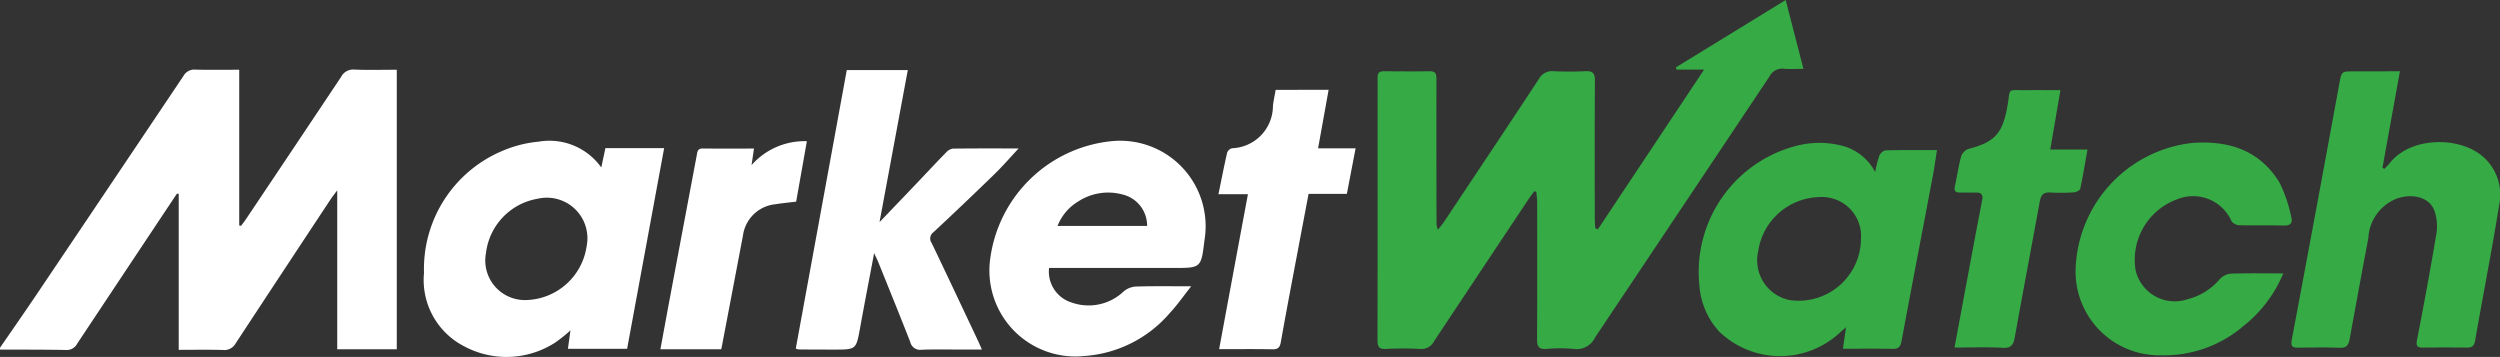 <svg xmlns="http://www.w3.org/2000/svg" width="166.018" height="23.703" viewBox="0 0 166.018 23.703">
  <rect x="0" y="0" width="166.018" height="23.703" fill="#333333" stroke="none"/>
  <g id="Group_135" data-name="Group 135" transform="translate(-306.101 -8746.704)">
    <path id="Path_226" data-name="Path 226" d="M306.1,8769.8c.812-1.182,1.634-2.357,2.435-3.547q4.881-7.247,9.746-14.5a.826.826,0,0,1,.806-.425c.938.025,1.878.008,2.9.008v10.338l.119.03c.1-.14.213-.274.309-.418q3.173-4.733,6.335-9.471a.9.9,0,0,1,.882-.491c.919.04,1.842.012,2.818.012v18.56h-3.954v-10.552c-.216.291-.337.44-.442.6q-3.158,4.775-6.3,9.556a.855.855,0,0,1-.848.445c-.955-.028-1.911-.009-2.937-.009v-10.349l-.113-.031-.475.712q-3.08,4.627-6.154,9.258a.775.775,0,0,1-.75.419c-1.457-.028-2.914-.021-4.371-.027Z" fill="#fff"/>
    <path id="Path_227" data-name="Path 227" d="M407.987,8759.407c-.125.172-.257.34-.375.517q-3.145,4.718-6.279,9.441a.945.945,0,0,1-.935.511,20.672,20.672,0,0,0-2.268,0c-.52.03-.555-.224-.554-.632q.014-7.831.006-15.662c0-.572.01-1.144,0-1.715-.008-.31.113-.434.42-.432,1.014.008,2.029.016,3.043,0,.449-.008.447.257.446.576q-.006,3.568,0,7.14,0,1.244.008,2.489a1.72,1.72,0,0,0,.092.32c.182-.236.317-.392.43-.562,2.094-3.146,4.193-6.287,6.27-9.445a1,1,0,0,1,.99-.521c.7.034,1.4.034,2.1,0,.477-.022.637.125.634.621-.021,3.063-.012,6.125-.009,9.188,0,.208.022.417.034.625l.176.06,7.05-10.6h-1.825l-.048-.149,7.291-4.472,1.178,4.572c-.481,0-.894.027-1.3-.009a.936.936,0,0,0-.945.5q-5.789,8.672-11.587,17.337a1.351,1.351,0,0,1-1.412.771,9.81,9.81,0,0,0-1.824,0c-.5.033-.624-.156-.621-.632.018-3.043.01-6.087.006-9.131,0-.227-.036-.451-.056-.678Z" fill="#36aa45"/>
    <path id="Path_228" data-name="Path 228" d="M346.03,8757.825l.275-1.285h3.9l-2.459,13.325h-3.931l.169-1.224a9.535,9.535,0,0,1-1.011.81,5.957,5.957,0,0,1-6.063.242,4.951,4.951,0,0,1-2.652-4.875,8.5,8.5,0,0,1,5.22-8.1,7.955,7.955,0,0,1,2.393-.607A4.226,4.226,0,0,1,346.03,8757.825Zm-4.883,8.8a4.17,4.17,0,0,0,3.91-3.567,2.693,2.693,0,0,0-3.245-3.157,4.157,4.157,0,0,0-3.439,3.61A2.628,2.628,0,0,0,341.147,8766.624Z" fill="#fff"/>
    <path id="Path_229" data-name="Path 229" d="M430.626,8758.127a7.814,7.814,0,0,1,.275-1.085.625.625,0,0,1,.416-.354c1.1-.03,2.209-.017,3.414-.017-.1.606-.174,1.176-.281,1.741-.69,3.644-1.393,7.285-2.07,10.931-.071.385-.2.536-.6.528-1.081-.021-2.164-.007-3.295-.007l.207-1.43c-.212.186-.32.27-.416.365a5.834,5.834,0,0,1-7.994-.063,5.01,5.01,0,0,1-1.324-3.035,8.653,8.653,0,0,1,6.463-9.321,6.094,6.094,0,0,1,3.11.028A3.484,3.484,0,0,1,430.626,8758.127Zm-.943,4.451a2.593,2.593,0,0,0-2.748-2.786,4.206,4.206,0,0,0-4.085,3.647,2.682,2.682,0,0,0,2.108,3.193A4.136,4.136,0,0,0,429.683,8762.578Z" fill="#36aa45"/>
    <path id="Path_230" data-name="Path 230" d="M465.473,8751.437l-1.159,6.407.129.075c.113-.121.235-.235.336-.365,1.4-1.787,4.605-1.8,6.171-.482a3.359,3.359,0,0,1,1.112,3.257c-.484,3.01-1.073,6-1.6,9.008-.063.364-.224.452-.547.449q-1.438-.013-2.877,0c-.367,0-.519-.054-.431-.5.46-2.361.9-4.729,1.294-7.1a3.2,3.2,0,0,0-.109-1.405c-.272-.905-1.325-1.267-2.468-.911a2.969,2.969,0,0,0-1.948,2.65c-.428,2.237-.835,4.479-1.245,6.72-.068.369-.205.577-.647.56-.921-.036-1.844-.017-2.766-.008-.378,0-.51-.083-.428-.52q1.6-8.5,3.16-17.017c.15-.81.145-.812.97-.812Z" fill="#36aa45"/>
    <path id="Path_231" data-name="Path 231" d="M362.334,8751.355h4.052l-1.878,10.1c.935-.975,1.76-1.834,2.583-2.7.611-.64,1.212-1.289,1.832-1.92a.773.773,0,0,1,.454-.261c1.453-.02,2.906-.012,4.369-.012-.554.592-1.062,1.179-1.617,1.718q-2,1.945-4.045,3.85a.509.509,0,0,0-.115.71c1.036,2.157,2.053,4.323,3.076,6.487.077.164.147.332.261.591h-1.185c-.941,0-1.882-.025-2.822.012a.675.675,0,0,1-.754-.525c-.691-1.766-1.406-3.522-2.115-5.281-.066-.163-.147-.321-.281-.61-.328,1.74-.638,3.34-.928,4.941-.265,1.462-.255,1.465-1.724,1.463-.793,0-1.586,0-2.378-.01a.847.847,0,0,1-.172-.061Z" fill="#fff"/>
    <path id="Path_232" data-name="Path 232" d="M375.766,8764.5a2.151,2.151,0,0,0,1.518,2.3,3.372,3.372,0,0,0,3.443-.75,1.379,1.379,0,0,1,.815-.318c1.156-.035,2.315-.016,3.663-.016-.527.664-.928,1.25-1.409,1.761a8.213,8.213,0,0,1-5.723,2.871,5.707,5.707,0,0,1-6.207-6.514,9.038,9.038,0,0,1,8.074-7.757,5.676,5.676,0,0,1,6.143,6.607c-.221,1.814-.221,1.814-2.043,1.814h-8.274Zm6.512-2.794a2.128,2.128,0,0,0-1.649-2.091,3.638,3.638,0,0,0-2.92.464,3.3,3.3,0,0,0-1.379,1.627Z" fill="#fff"/>
    <path id="Path_233" data-name="Path 233" d="M457.728,8764.859a8.717,8.717,0,0,1-2.64,3.491,8.1,8.1,0,0,1-5.5,1.947,5.56,5.56,0,0,1-5.653-5.689,8.716,8.716,0,0,1,7.724-8.408c2.44-.183,4.511.471,5.83,2.649a9.449,9.449,0,0,1,.769,2.277c.108.374-.052.569-.493.556-.977-.028-1.955,0-2.932-.021a.72.72,0,0,1-.534-.25,2.788,2.788,0,0,0-3.544-1.5,4.272,4.272,0,0,0-2.834,4.742,2.666,2.666,0,0,0,3.439,1.925,4.137,4.137,0,0,0,2.165-1.353,1.15,1.15,0,0,1,.734-.348C455.377,8764.838,456.5,8764.859,457.728,8764.859Z" fill="#36aa45"/>
    <path id="Path_234" data-name="Path 234" d="M394.331,8752.669l-.7,3.884h2.492l-.581,3.026H393c-.229,1.21-.452,2.379-.672,3.548-.395,2.1-.8,4.2-1.172,6.3-.066.367-.2.48-.566.473-1.14-.023-2.28-.009-3.53-.009.325-1.753.638-3.441.952-5.131s.632-3.4.961-5.161h-1.958c.2-.965.372-1.865.578-2.761a.472.472,0,0,1,.328-.29,2.819,2.819,0,0,0,2.713-2.826c.042-.344.117-.685.18-1.052Z" fill="#fff"/>
    <path id="Path_235" data-name="Path 235" d="M435.895,8769.783c.318-1.708.615-3.314.916-4.919.3-1.625.607-3.251.922-4.874.073-.378-.078-.508-.432-.5s-.7,0-1.052,0c-.281,0-.4-.1-.332-.409.149-.663.241-1.339.418-1.994a.806.806,0,0,1,.475-.489c1.779-.464,2.283-1.03,2.606-2.89.21-1.212-.07-1,1.2-1.016.736-.012,1.472,0,2.312,0l-.676,3.943h2.473c-.166.93-.3,1.773-.483,2.607-.024.108-.273.229-.424.238a14.649,14.649,0,0,1-1.6.008c-.427-.024-.585.184-.654.561-.554,3.018-1.122,6.034-1.668,9.053-.087.482-.233.734-.8.7C438.062,8769.742,437.03,8769.783,435.895,8769.783Z" fill="#36aa45"/>
    <path id="Path_236" data-name="Path 236" d="M356.17,8756.57l-.16,1.1a4.685,4.685,0,0,1,3.673-1.589l-.711,4.014c-.488.061-.944.1-1.393.174a2.41,2.41,0,0,0-2.139,2.074q-.691,3.633-1.384,7.268c-.017.088-.037.175-.061.287h-4.038c.228-1.231.447-2.435.673-3.638q.867-4.611,1.736-9.222c.045-.239.044-.477.4-.472C353.868,8756.578,354.973,8756.57,356.17,8756.57Z" fill="#fff"/>
  </g>
</svg>
